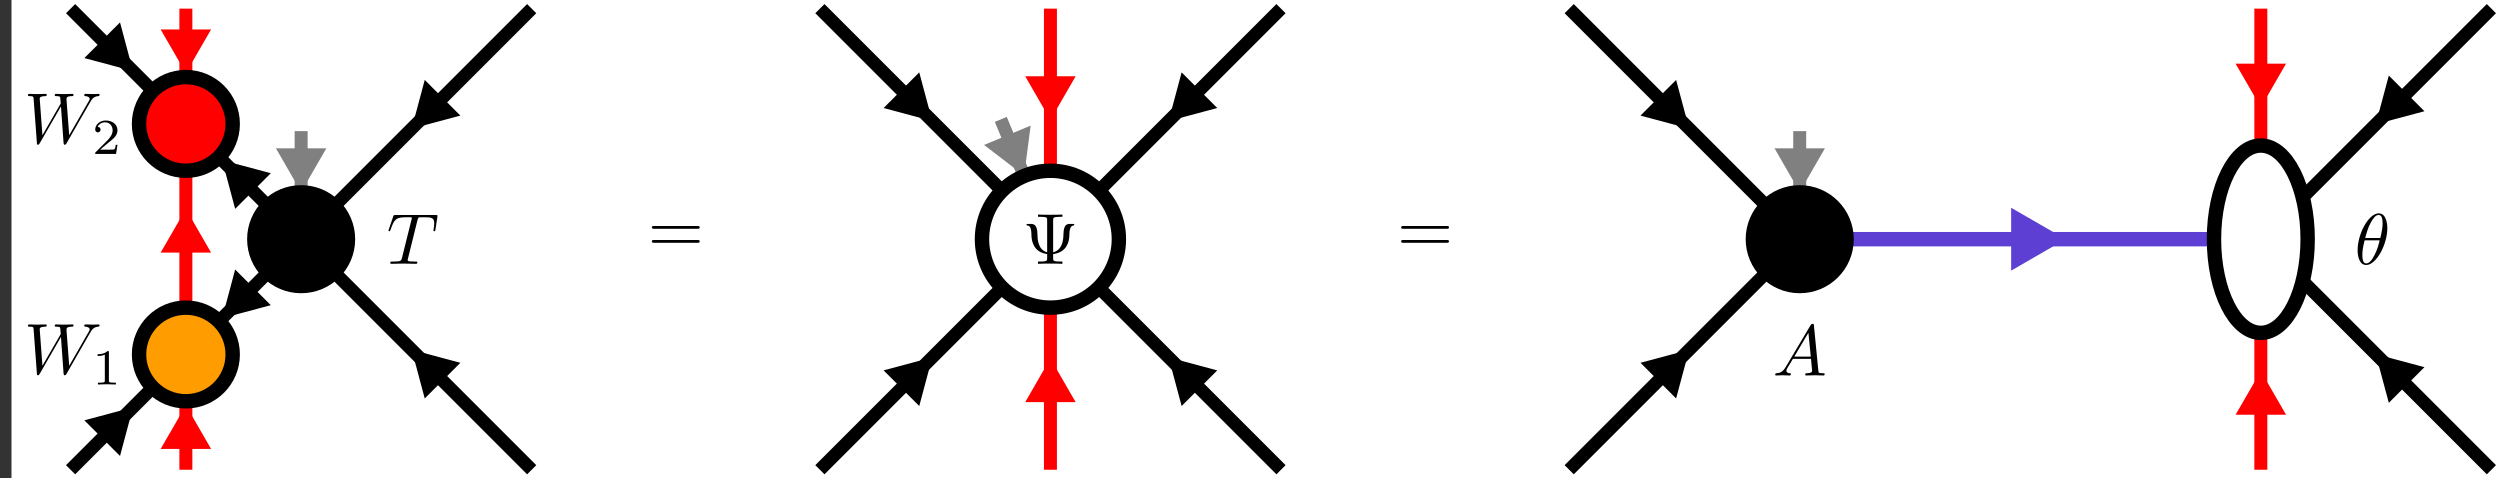 <?xml version="1.0" encoding="UTF-8"?>
<svg xmlns="http://www.w3.org/2000/svg" xmlns:xlink="http://www.w3.org/1999/xlink" width="345.702pt" height="66.152pt" viewBox="0 0 345.702 66.152" version="1.1">
<rect x="0" y="0" width="345.702" height="66.152" fill="#333333" stroke="none"/>
<defs>
<g>
<symbol overflow="visible" id="glyph0-0">
<path style="stroke:none;" d=""/>
</symbol>
<symbol overflow="visible" id="glyph0-1">
<path style="stroke:none;" d="M 4.25 -6.047 C 4.328 -6.328 4.359 -6.391 4.484 -6.422 C 4.578 -6.438 4.906 -6.438 5.109 -6.438 C 6.125 -6.438 6.562 -6.406 6.562 -5.625 C 6.562 -5.469 6.531 -5.078 6.484 -4.828 C 6.484 -4.781 6.453 -4.672 6.453 -4.641 C 6.453 -4.578 6.484 -4.5 6.578 -4.5 C 6.688 -4.5 6.703 -4.578 6.734 -4.734 L 7 -6.469 C 7.016 -6.516 7.016 -6.609 7.016 -6.641 C 7.016 -6.75 6.922 -6.75 6.75 -6.75 L 1.219 -6.75 C 0.984 -6.75 0.969 -6.734 0.891 -6.547 L 0.297 -4.797 C 0.297 -4.781 0.234 -4.641 0.234 -4.609 C 0.234 -4.562 0.297 -4.5 0.359 -4.5 C 0.453 -4.5 0.469 -4.562 0.531 -4.719 C 1.062 -6.266 1.328 -6.438 2.797 -6.438 L 3.188 -6.438 C 3.469 -6.438 3.469 -6.406 3.469 -6.312 C 3.469 -6.266 3.438 -6.141 3.422 -6.109 L 2.094 -0.781 C 2 -0.422 1.969 -0.312 0.906 -0.312 C 0.547 -0.312 0.484 -0.312 0.484 -0.125 C 0.484 0 0.594 0 0.656 0 C 0.922 0 1.203 -0.016 1.469 -0.016 C 1.75 -0.016 2.047 -0.031 2.328 -0.031 C 2.609 -0.031 2.875 -0.016 3.156 -0.016 C 3.438 -0.016 3.734 0 4.016 0 C 4.109 0 4.234 0 4.234 -0.203 C 4.234 -0.312 4.156 -0.312 3.891 -0.312 C 3.656 -0.312 3.516 -0.312 3.266 -0.328 C 2.969 -0.359 2.891 -0.391 2.891 -0.547 C 2.891 -0.562 2.891 -0.609 2.938 -0.75 Z M 4.25 -6.047 "/>
</symbol>
<symbol overflow="visible" id="glyph0-2">
<path style="stroke:none;" d="M 9.141 -5.656 C 9.391 -6.094 9.625 -6.453 10.266 -6.5 C 10.344 -6.516 10.453 -6.516 10.453 -6.703 C 10.453 -6.734 10.406 -6.812 10.328 -6.812 C 10.094 -6.812 9.812 -6.781 9.562 -6.781 C 9.219 -6.781 8.859 -6.812 8.516 -6.812 C 8.469 -6.812 8.328 -6.812 8.328 -6.625 C 8.328 -6.516 8.422 -6.5 8.484 -6.5 C 8.719 -6.484 9.078 -6.406 9.078 -6.109 C 9.078 -6 9.016 -5.922 8.938 -5.781 L 6.25 -1.094 L 5.875 -6.031 C 5.875 -6.234 5.859 -6.484 6.578 -6.5 C 6.75 -6.5 6.844 -6.5 6.844 -6.703 C 6.844 -6.797 6.734 -6.812 6.703 -6.812 C 6.297 -6.812 5.875 -6.781 5.484 -6.781 C 5.25 -6.781 4.672 -6.812 4.438 -6.812 C 4.375 -6.812 4.25 -6.812 4.25 -6.609 C 4.25 -6.5 4.344 -6.5 4.484 -6.5 C 4.922 -6.5 5 -6.438 5.016 -6.25 L 5.078 -5.484 L 2.547 -1.094 L 2.172 -6.141 C 2.172 -6.266 2.172 -6.484 2.938 -6.5 C 3.031 -6.5 3.141 -6.5 3.141 -6.703 C 3.141 -6.812 3.016 -6.812 3 -6.812 C 2.609 -6.812 2.188 -6.781 1.781 -6.781 C 1.422 -6.781 1.062 -6.812 0.734 -6.812 C 0.672 -6.812 0.547 -6.812 0.547 -6.625 C 0.547 -6.5 0.641 -6.5 0.797 -6.5 C 1.297 -6.5 1.312 -6.406 1.328 -6.125 L 1.781 -0.047 C 1.781 0.141 1.797 0.219 1.938 0.219 C 2.047 0.219 2.078 0.156 2.172 0.016 L 5.109 -5.078 L 5.469 -0.047 C 5.5 0.172 5.516 0.219 5.625 0.219 C 5.766 0.219 5.828 0.125 5.875 0.031 Z M 9.141 -5.656 "/>
</symbol>
<symbol overflow="visible" id="glyph0-3">
<path style="stroke:none;" d="M 1.781 -1.141 C 1.391 -0.484 1 -0.344 0.562 -0.312 C 0.438 -0.297 0.344 -0.297 0.344 -0.109 C 0.344 -0.047 0.406 0 0.484 0 C 0.75 0 1.062 -0.031 1.328 -0.031 C 1.672 -0.031 2.016 0 2.328 0 C 2.391 0 2.516 0 2.516 -0.188 C 2.516 -0.297 2.438 -0.312 2.359 -0.312 C 2.141 -0.328 1.891 -0.406 1.891 -0.656 C 1.891 -0.781 1.953 -0.891 2.031 -1.031 L 2.797 -2.297 L 5.297 -2.297 C 5.312 -2.094 5.453 -0.734 5.453 -0.641 C 5.453 -0.344 4.938 -0.312 4.734 -0.312 C 4.594 -0.312 4.5 -0.312 4.5 -0.109 C 4.5 0 4.609 0 4.641 0 C 5.047 0 5.469 -0.031 5.875 -0.031 C 6.125 -0.031 6.766 0 7.016 0 C 7.062 0 7.188 0 7.188 -0.203 C 7.188 -0.312 7.094 -0.312 6.953 -0.312 C 6.344 -0.312 6.344 -0.375 6.312 -0.672 L 5.703 -6.891 C 5.688 -7.094 5.688 -7.141 5.516 -7.141 C 5.359 -7.141 5.312 -7.062 5.25 -6.969 Z M 2.984 -2.609 L 4.938 -5.906 L 5.266 -2.609 Z M 2.984 -2.609 "/>
</symbol>
<symbol overflow="visible" id="glyph0-4">
<path style="stroke:none;" d="M 4.531 -4.984 C 4.531 -5.641 4.359 -7.031 3.344 -7.031 C 1.953 -7.031 0.422 -4.219 0.422 -1.938 C 0.422 -1 0.703 0.109 1.609 0.109 C 3.016 0.109 4.531 -2.75 4.531 -4.984 Z M 1.469 -3.625 C 1.641 -4.25 1.844 -5.047 2.25 -5.766 C 2.516 -6.25 2.875 -6.812 3.328 -6.812 C 3.812 -6.812 3.875 -6.172 3.875 -5.609 C 3.875 -5.109 3.797 -4.609 3.562 -3.625 Z M 3.469 -3.297 C 3.359 -2.844 3.156 -2 2.766 -1.281 C 2.422 -0.594 2.047 -0.109 1.609 -0.109 C 1.281 -0.109 1.078 -0.406 1.078 -1.328 C 1.078 -1.75 1.141 -2.328 1.391 -3.297 Z M 3.469 -3.297 "/>
</symbol>
<symbol overflow="visible" id="glyph1-0">
<path style="stroke:none;" d=""/>
</symbol>
<symbol overflow="visible" id="glyph1-1">
<path style="stroke:none;" d="M 2.328 -4.438 C 2.328 -4.625 2.328 -4.625 2.125 -4.625 C 1.672 -4.188 1.047 -4.188 0.766 -4.188 L 0.766 -3.938 C 0.922 -3.938 1.391 -3.938 1.766 -4.125 L 1.766 -0.578 C 1.766 -0.344 1.766 -0.25 1.078 -0.25 L 0.812 -0.25 L 0.812 0 C 0.938 0 1.797 -0.031 2.047 -0.031 C 2.266 -0.031 3.141 0 3.297 0 L 3.297 -0.25 L 3.031 -0.25 C 2.328 -0.25 2.328 -0.344 2.328 -0.578 Z M 2.328 -4.438 "/>
</symbol>
<symbol overflow="visible" id="glyph1-2">
<path style="stroke:none;" d="M 3.516 -1.266 L 3.281 -1.266 C 3.266 -1.109 3.188 -0.703 3.094 -0.641 C 3.047 -0.594 2.516 -0.594 2.406 -0.594 L 1.125 -0.594 C 1.859 -1.234 2.109 -1.438 2.516 -1.766 C 3.031 -2.172 3.516 -2.609 3.516 -3.266 C 3.516 -4.109 2.781 -4.625 1.891 -4.625 C 1.031 -4.625 0.438 -4.016 0.438 -3.375 C 0.438 -3.031 0.734 -2.984 0.812 -2.984 C 0.969 -2.984 1.172 -3.109 1.172 -3.359 C 1.172 -3.484 1.125 -3.734 0.766 -3.734 C 0.984 -4.219 1.453 -4.375 1.781 -4.375 C 2.484 -4.375 2.844 -3.828 2.844 -3.266 C 2.844 -2.656 2.406 -2.188 2.188 -1.938 L 0.516 -0.266 C 0.438 -0.203 0.438 -0.188 0.438 0 L 3.312 0 Z M 3.516 -1.266 "/>
</symbol>
<symbol overflow="visible" id="glyph2-0">
<path style="stroke:none;" d=""/>
</symbol>
<symbol overflow="visible" id="glyph2-1">
<path style="stroke:none;" d="M 6.844 -3.266 C 7 -3.266 7.188 -3.266 7.188 -3.453 C 7.188 -3.656 7 -3.656 6.859 -3.656 L 0.891 -3.656 C 0.75 -3.656 0.562 -3.656 0.562 -3.453 C 0.562 -3.266 0.75 -3.266 0.891 -3.266 Z M 6.859 -1.328 C 7 -1.328 7.188 -1.328 7.188 -1.531 C 7.188 -1.719 7 -1.719 6.844 -1.719 L 0.891 -1.719 C 0.75 -1.719 0.562 -1.719 0.562 -1.531 C 0.562 -1.328 0.75 -1.328 0.891 -1.328 Z M 6.859 -1.328 "/>
</symbol>
<symbol overflow="visible" id="glyph2-2">
<path style="stroke:none;" d="M 4.25 -6.016 C 4.25 -6.359 4.25 -6.5 5.203 -6.5 L 5.531 -6.5 L 5.531 -6.812 C 5.172 -6.781 4.25 -6.781 3.844 -6.781 C 3.438 -6.781 2.516 -6.781 2.156 -6.812 L 2.156 -6.5 L 2.484 -6.5 C 3.422 -6.5 3.422 -6.375 3.422 -6.016 L 3.422 -1.594 C 2.125 -1.938 2.078 -3.484 2.078 -4.125 C 2.062 -5.328 1.625 -5.516 1.188 -5.516 L 0.812 -5.516 C 0.672 -5.516 0.562 -5.516 0.562 -5.406 C 0.562 -5.359 0.594 -5.312 0.656 -5.297 C 0.984 -5.266 1.234 -5.125 1.25 -3.953 C 1.25 -3.719 1.281 -2.938 1.75 -2.266 C 2.141 -1.719 2.75 -1.438 3.422 -1.344 L 3.422 -0.781 C 3.422 -0.453 3.422 -0.312 2.484 -0.312 L 2.156 -0.312 L 2.156 0 C 2.516 -0.031 3.422 -0.031 3.844 -0.031 C 4.25 -0.031 5.172 -0.031 5.531 0 L 5.531 -0.312 L 5.203 -0.312 C 4.25 -0.312 4.25 -0.438 4.25 -0.781 L 4.25 -1.344 C 4.969 -1.438 5.578 -1.734 5.969 -2.25 C 6.484 -2.953 6.5 -3.75 6.5 -4.188 C 6.5 -4.344 6.516 -5.234 7.047 -5.297 C 7.109 -5.312 7.172 -5.328 7.172 -5.406 C 7.172 -5.516 7.094 -5.516 6.938 -5.516 L 6.562 -5.516 C 6.172 -5.516 5.688 -5.453 5.672 -4 C 5.656 -2.906 5.328 -1.859 4.25 -1.594 Z M 4.25 -6.016 "/>
</symbol>
</g>
<clipPath id="clip1">
  <path d="M 1 0 L 345.703 0 L 345.703 66 L 1 66 Z M 1 0 "/>
</clipPath>
<clipPath id="clip2">
  <path d="M 1 0 L 345.703 0 L 345.703 66.152 L 1 66.152 Z M 1 0 "/>
</clipPath>
<clipPath id="clip3">
  <path d="M 4 12 L 63 12 L 63 66.152 L 4 66.152 Z M 4 12 "/>
</clipPath>
<clipPath id="clip4">
  <path d="M 20 12 L 99 12 L 99 66.152 L 20 66.152 Z M 20 12 "/>
</clipPath>
<clipPath id="clip5">
  <path d="M 42 33 L 78 33 L 78 66.152 L 42 66.152 Z M 42 33 "/>
</clipPath>
<clipPath id="clip6">
  <path d="M 0 28 L 47 28 L 47 66.152 L 0 66.152 Z M 0 28 "/>
</clipPath>
<clipPath id="clip7">
  <path d="M 0 41 L 33 41 L 33 66.152 L 0 66.152 Z M 0 41 "/>
</clipPath>
<clipPath id="clip8">
  <path d="M 7 41 L 44 41 L 44 66.152 L 7 66.152 Z M 7 41 "/>
</clipPath>
<clipPath id="clip9">
  <path d="M 126 14 L 203 14 L 203 66.152 L 126 66.152 Z M 126 14 "/>
</clipPath>
<clipPath id="clip10">
  <path d="M 147 34 L 183 34 L 183 66.152 L 147 66.152 Z M 147 34 "/>
</clipPath>
<clipPath id="clip11">
  <path d="M 88 14 L 164 14 L 164 66.152 L 88 66.152 Z M 88 14 "/>
</clipPath>
<clipPath id="clip12">
  <path d="M 108 34 L 144 34 L 144 66.152 L 108 66.152 Z M 108 34 "/>
</clipPath>
<clipPath id="clip13">
  <path d="M 127 35 L 164 35 L 164 66.152 L 127 66.152 Z M 127 35 "/>
</clipPath>
<clipPath id="clip14">
  <path d="M 293 0 L 345.703 0 L 345.703 53 L 293 53 Z M 293 0 "/>
</clipPath>
<clipPath id="clip15">
  <path d="M 314 0 L 345.703 0 L 345.703 32 L 314 32 Z M 314 0 "/>
</clipPath>
<clipPath id="clip16">
  <path d="M 293 13 L 345.703 13 L 345.703 66.152 L 293 66.152 Z M 293 13 "/>
</clipPath>
<clipPath id="clip17">
  <path d="M 314 34 L 345.703 34 L 345.703 66.152 L 314 66.152 Z M 314 34 "/>
</clipPath>
<clipPath id="clip18">
  <path d="M 191 12 L 270 12 L 270 66.152 L 191 66.152 Z M 191 12 "/>
</clipPath>
<clipPath id="clip19">
  <path d="M 212 33 L 249 33 L 249 66.152 L 212 66.152 Z M 212 33 "/>
</clipPath>
<clipPath id="clip20">
  <path d="M 294 37 L 331 37 L 331 66.152 L 294 66.152 Z M 294 37 "/>
</clipPath>
<clipPath id="clip21">
  <path d="M 6 0 L 77 0 L 77 66.152 L 6 66.152 Z M 6 0 "/>
</clipPath>
<clipPath id="clip22">
  <path d="M 0 14 L 61 14 L 61 66.152 L 0 66.152 Z M 0 14 "/>
</clipPath>
<clipPath id="clip23">
  <path d="M 107 0 L 183 0 L 183 66.152 L 107 66.152 Z M 107 0 "/>
</clipPath>
<clipPath id="clip24">
  <path d="M 214 0 L 284 0 L 284 66.152 L 214 66.152 Z M 214 0 "/>
</clipPath>
<clipPath id="clip25">
  <path d="M 277 0 L 345.703 0 L 345.703 66.152 L 277 66.152 Z M 277 0 "/>
</clipPath>
</defs>
<g id="surface1">
<g clip-path="url(#clip1)" clip-rule="nonzero">
<path style=" stroke:none;fill-rule:nonzero;fill:rgb(100%,100%,100%);fill-opacity:1;" d="M 1.789 65.953 L 345.508 65.953 L 345.508 0.199 L 1.789 0.199 Z M 1.789 65.953 "/>
</g>
<g clip-path="url(#clip2)" clip-rule="nonzero">
<path style="fill:none;stroke-width:0.399;stroke-linecap:butt;stroke-linejoin:miter;stroke:rgb(100%,100%,100%);stroke-opacity:1;stroke-miterlimit:10;" d="M -39.853 -32.877 L 303.866 -32.877 L 303.866 32.877 L -39.853 32.877 Z M -39.853 -32.877 " transform="matrix(1,0,0,-1,41.642,33.076)"/>
</g>
<g clip-path="url(#clip3)" clip-rule="nonzero">
<path style="fill:none;stroke-width:1.793;stroke-linecap:butt;stroke-linejoin:miter;stroke:rgb(0%,0%,0%);stroke-opacity:1;stroke-miterlimit:10;" d="M -4.58 -4.58 L -11.361 -11.361 " transform="matrix(1,0,0,-1,41.642,33.076)"/>
</g>
<path style="fill-rule:nonzero;fill:rgb(0%,0%,0%);fill-opacity:1;stroke-width:1.793;stroke-linecap:butt;stroke-linejoin:miter;stroke:rgb(0%,0%,0%);stroke-opacity:1;stroke-miterlimit:10;" d="M -6.9 4.259 L 0.47 0.001 L -6.905 -4.262 Z M -6.9 4.259 " transform="matrix(-0.424,0.424,0.424,0.424,31.676,43.042)"/>
<path style="fill:none;stroke-width:1.793;stroke-linecap:butt;stroke-linejoin:miter;stroke:rgb(0%,0%,0%);stroke-opacity:1;stroke-miterlimit:10;" d="M -4.58 4.58 L -11.361 11.361 " transform="matrix(1,0,0,-1,41.642,33.076)"/>
<path style="fill-rule:nonzero;fill:rgb(0%,0%,0%);fill-opacity:1;stroke-width:1.793;stroke-linecap:butt;stroke-linejoin:miter;stroke:rgb(0%,0%,0%);stroke-opacity:1;stroke-miterlimit:10;" d="M -6.901 4.258 L 0.47 -0 L -6.901 -4.259 Z M -6.901 4.258 " transform="matrix(-0.424,-0.424,-0.424,0.424,31.676,23.11)"/>
<path style="fill:none;stroke-width:1.793;stroke-linecap:butt;stroke-linejoin:miter;stroke:rgb(100%,0%,0%);stroke-opacity:1;stroke-miterlimit:10;" d="M -15.939 -9.463 L -15.939 9.463 " transform="matrix(1,0,0,-1,41.642,33.076)"/>
<path style="fill-rule:nonzero;fill:rgb(100%,0%,0%);fill-opacity:1;stroke-width:1.793;stroke-linecap:butt;stroke-linejoin:miter;stroke:rgb(100%,0%,0%);stroke-opacity:1;stroke-miterlimit:10;" d="M -6.905 4.262 L 0.471 -0.003 L -6.905 -4.26 Z M -6.905 4.262 " transform="matrix(0,-0.6,-0.6,0,25.702,30.252)"/>
<path style="fill:none;stroke-width:1.793;stroke-linecap:butt;stroke-linejoin:miter;stroke:rgb(0%,0%,0%);stroke-opacity:1;stroke-miterlimit:10;" d="M 31.881 31.881 L 4.581 4.58 " transform="matrix(1,0,0,-1,41.642,33.076)"/>
<path style="fill-rule:nonzero;fill:rgb(0%,0%,0%);fill-opacity:1;stroke-width:1.793;stroke-linecap:butt;stroke-linejoin:miter;stroke:rgb(0%,0%,0%);stroke-opacity:1;stroke-miterlimit:10;" d="M -6.9 4.259 L 0.471 0.001 L -6.904 -4.262 Z M -6.9 4.259 " transform="matrix(-0.424,0.424,0.424,0.424,57.891,16.827)"/>
<g clip-path="url(#clip4)" clip-rule="nonzero">
<path style="fill:none;stroke-width:1.793;stroke-linecap:butt;stroke-linejoin:miter;stroke:rgb(0%,0%,0%);stroke-opacity:1;stroke-miterlimit:10;" d="M 31.881 -31.881 L 4.581 -4.58 " transform="matrix(1,0,0,-1,41.642,33.076)"/>
</g>
<path style=" stroke:none;fill-rule:nonzero;fill:rgb(0%,0%,0%);fill-opacity:1;" d="M 59.012 54.062 L 57.691 49.125 L 62.625 50.445 Z M 59.012 54.062 "/>
<g clip-path="url(#clip5)" clip-rule="nonzero">
<path style="fill:none;stroke-width:1.793;stroke-linecap:butt;stroke-linejoin:miter;stroke:rgb(0%,0%,0%);stroke-opacity:1;stroke-miterlimit:10;" d="M -6.905 4.262 L 0.47 -0 L -6.9 -4.259 Z M -6.905 4.262 " transform="matrix(-0.424,-0.424,-0.424,0.424,57.891,49.325)"/>
</g>
<g clip-path="url(#clip6)" clip-rule="nonzero">
<path style="fill:none;stroke-width:1.793;stroke-linecap:butt;stroke-linejoin:miter;stroke:rgb(0%,0%,0%);stroke-opacity:1;stroke-miterlimit:10;" d="M -31.88 -31.881 L -20.521 -20.518 " transform="matrix(1,0,0,-1,41.642,33.076)"/>
</g>
<path style=" stroke:none;fill-rule:nonzero;fill:rgb(0%,0%,0%);fill-opacity:1;" d="M 12.699 58.402 L 17.637 57.082 L 16.316 62.016 Z M 12.699 58.402 "/>
<g clip-path="url(#clip7)" clip-rule="nonzero">
<path style="fill:none;stroke-width:1.793;stroke-linecap:butt;stroke-linejoin:miter;stroke:rgb(0%,0%,0%);stroke-opacity:1;stroke-miterlimit:10;" d="M -6.904 4.262 L 0.471 -0.001 L -6.899 -4.259 Z M -6.904 4.262 " transform="matrix(0.424,-0.424,-0.424,-0.424,17.437,57.281)"/>
</g>
<path style="fill:none;stroke-width:1.793;stroke-linecap:butt;stroke-linejoin:miter;stroke:rgb(0%,0%,0%);stroke-opacity:1;stroke-miterlimit:10;" d="M -31.88 31.881 L -20.521 20.521 " transform="matrix(1,0,0,-1,41.642,33.076)"/>
<path style="fill-rule:nonzero;fill:rgb(0%,0%,0%);fill-opacity:1;stroke-width:1.793;stroke-linecap:butt;stroke-linejoin:miter;stroke:rgb(0%,0%,0%);stroke-opacity:1;stroke-miterlimit:10;" d="M -6.904 4.263 L 0.471 0 L -6.904 -4.262 Z M -6.904 4.263 " transform="matrix(0.424,0.424,0.424,-0.424,17.437,8.871)"/>
<path style="fill:none;stroke-width:1.793;stroke-linecap:butt;stroke-linejoin:miter;stroke:rgb(100%,0%,0%);stroke-opacity:1;stroke-miterlimit:10;" d="M -15.939 -31.881 L -15.939 -22.416 " transform="matrix(1,0,0,-1,41.642,33.076)"/>
<path style=" stroke:none;fill-rule:nonzero;fill:rgb(100%,0%,0%);fill-opacity:1;" d="M 23.145 61.543 L 25.703 57.117 L 28.258 61.543 Z M 23.145 61.543 "/>
<g clip-path="url(#clip8)" clip-rule="nonzero">
<path style="fill:none;stroke-width:1.793;stroke-linecap:butt;stroke-linejoin:miter;stroke:rgb(100%,0%,0%);stroke-opacity:1;stroke-miterlimit:10;" d="M -6.905 4.262 L 0.471 -0.003 L -6.905 -4.26 Z M -6.905 4.262 " transform="matrix(0,-0.6,-0.6,0,25.702,57.4)"/>
</g>
<path style="fill:none;stroke-width:1.793;stroke-linecap:butt;stroke-linejoin:miter;stroke:rgb(100%,0%,0%);stroke-opacity:1;stroke-miterlimit:10;" d="M -15.939 31.881 L -15.939 22.416 " transform="matrix(1,0,0,-1,41.642,33.076)"/>
<path style="fill-rule:nonzero;fill:rgb(100%,0%,0%);fill-opacity:1;stroke-width:1.793;stroke-linecap:butt;stroke-linejoin:miter;stroke:rgb(100%,0%,0%);stroke-opacity:1;stroke-miterlimit:10;" d="M -6.904 4.26 L 0.472 0.003 L -6.904 -4.262 Z M -6.904 4.26 " transform="matrix(0,0.6,0.6,0,25.702,8.752)"/>
<path style="fill:none;stroke-width:1.793;stroke-linecap:butt;stroke-linejoin:miter;stroke:rgb(50%,50%,50%);stroke-opacity:1;stroke-miterlimit:10;" d="M -0.001 14.943 L -0.001 6.474 " transform="matrix(1,0,0,-1,41.642,33.076)"/>
<path style="fill-rule:nonzero;fill:rgb(50%,50%,50%);fill-opacity:1;stroke-width:1.793;stroke-linecap:butt;stroke-linejoin:miter;stroke:rgb(50%,50%,50%);stroke-opacity:1;stroke-miterlimit:10;" d="M -6.906 4.262 L 0.47 -0.002 L -6.906 -4.26 Z M -6.906 4.262 " transform="matrix(0,0.6,0.6,0,41.642,25.191)"/>
<path style="fill:none;stroke-width:1.793;stroke-linecap:butt;stroke-linejoin:miter;stroke:rgb(0%,0%,0%);stroke-opacity:1;stroke-miterlimit:10;" d="M 135.495 31.881 L 110.307 6.693 " transform="matrix(1,0,0,-1,41.642,33.076)"/>
<path style="fill-rule:nonzero;fill:rgb(0%,0%,0%);fill-opacity:1;stroke-width:1.793;stroke-linecap:butt;stroke-linejoin:miter;stroke:rgb(0%,0%,0%);stroke-opacity:1;stroke-miterlimit:10;" d="M -6.905 4.26 L 0.474 0.001 L -6.905 -4.257 Z M -6.905 4.26 " transform="matrix(-0.424,0.424,0.424,0.424,162.552,15.779)"/>
<path style="fill:none;stroke-width:1.793;stroke-linecap:butt;stroke-linejoin:miter;stroke:rgb(0%,0%,0%);stroke-opacity:1;stroke-miterlimit:10;" d="M 71.733 31.881 L 96.921 6.693 " transform="matrix(1,0,0,-1,41.642,33.076)"/>
<path style="fill-rule:nonzero;fill:rgb(0%,0%,0%);fill-opacity:1;stroke-width:1.793;stroke-linecap:butt;stroke-linejoin:miter;stroke:rgb(0%,0%,0%);stroke-opacity:1;stroke-miterlimit:10;" d="M -6.903 4.259 L 0.472 -0.004 L -6.903 -4.257 Z M -6.903 4.259 " transform="matrix(0.424,0.424,0.424,-0.424,127.957,15.779)"/>
<g clip-path="url(#clip9)" clip-rule="nonzero">
<path style="fill:none;stroke-width:1.793;stroke-linecap:butt;stroke-linejoin:miter;stroke:rgb(0%,0%,0%);stroke-opacity:1;stroke-miterlimit:10;" d="M 135.495 -31.881 L 110.307 -6.694 " transform="matrix(1,0,0,-1,41.642,33.076)"/>
</g>
<path style=" stroke:none;fill-rule:nonzero;fill:rgb(0%,0%,0%);fill-opacity:1;" d="M 163.676 55.109 L 162.352 50.172 L 167.289 51.496 Z M 163.676 55.109 "/>
<g clip-path="url(#clip10)" clip-rule="nonzero">
<path style="fill:none;stroke-width:1.793;stroke-linecap:butt;stroke-linejoin:miter;stroke:rgb(0%,0%,0%);stroke-opacity:1;stroke-miterlimit:10;" d="M -6.906 4.257 L 0.474 -0.001 L -6.906 -4.259 Z M -6.906 4.257 " transform="matrix(-0.424,-0.424,-0.424,0.424,162.552,50.373)"/>
</g>
<g clip-path="url(#clip11)" clip-rule="nonzero">
<path style="fill:none;stroke-width:1.793;stroke-linecap:butt;stroke-linejoin:miter;stroke:rgb(0%,0%,0%);stroke-opacity:1;stroke-miterlimit:10;" d="M 71.733 -31.881 L 96.921 -6.694 " transform="matrix(1,0,0,-1,41.642,33.076)"/>
</g>
<path style=" stroke:none;fill-rule:nonzero;fill:rgb(0%,0%,0%);fill-opacity:1;" d="M 123.223 51.496 L 128.156 50.172 L 126.836 55.109 Z M 123.223 51.496 "/>
<g clip-path="url(#clip12)" clip-rule="nonzero">
<path style="fill:none;stroke-width:1.793;stroke-linecap:butt;stroke-linejoin:miter;stroke:rgb(0%,0%,0%);stroke-opacity:1;stroke-miterlimit:10;" d="M -6.903 4.257 L 0.472 0.003 L -6.903 -4.26 Z M -6.903 4.257 " transform="matrix(0.424,-0.424,-0.424,-0.424,127.957,50.373)"/>
</g>
<path style="fill:none;stroke-width:1.793;stroke-linecap:butt;stroke-linejoin:miter;stroke:rgb(100%,0%,0%);stroke-opacity:1;stroke-miterlimit:10;" d="M 103.612 31.881 L 103.612 9.463 " transform="matrix(1,0,0,-1,41.642,33.076)"/>
<path style="fill-rule:nonzero;fill:rgb(100%,0%,0%);fill-opacity:1;stroke-width:1.793;stroke-linecap:butt;stroke-linejoin:miter;stroke:rgb(100%,0%,0%);stroke-opacity:1;stroke-miterlimit:10;" d="M -6.903 4.256 L 0.473 -0.001 L -6.903 -4.259 Z M -6.903 4.256 " transform="matrix(0,0.6,0.6,0,145.255,15.228)"/>
<path style="fill:none;stroke-width:1.793;stroke-linecap:butt;stroke-linejoin:miter;stroke:rgb(100%,0%,0%);stroke-opacity:1;stroke-miterlimit:10;" d="M 103.612 -31.881 L 103.612 -9.463 " transform="matrix(1,0,0,-1,41.642,33.076)"/>
<path style=" stroke:none;fill-rule:nonzero;fill:rgb(100%,0%,0%);fill-opacity:1;" d="M 142.699 55.066 L 145.254 50.641 L 147.809 55.066 Z M 142.699 55.066 "/>
<g clip-path="url(#clip13)" clip-rule="nonzero">
<path style="fill:none;stroke-width:1.793;stroke-linecap:butt;stroke-linejoin:miter;stroke:rgb(100%,0%,0%);stroke-opacity:1;stroke-miterlimit:10;" d="M -6.904 4.259 L 0.473 0.001 L -6.904 -4.256 Z M -6.904 4.259 " transform="matrix(0,-0.6,-0.6,0,145.255,50.924)"/>
</g>
<path style="fill:none;stroke-width:1.793;stroke-linecap:butt;stroke-linejoin:miter;stroke:rgb(50%,50%,50%);stroke-opacity:1;stroke-miterlimit:10;" d="M 96.749 16.568 L 99.991 8.744 " transform="matrix(1,0,0,-1,41.642,33.076)"/>
<path style="fill-rule:nonzero;fill:rgb(50%,50%,50%);fill-opacity:1;stroke-width:1.793;stroke-linecap:butt;stroke-linejoin:miter;stroke:rgb(50%,50%,50%);stroke-opacity:1;stroke-miterlimit:10;" d="M -6.9 4.261 L 0.476 0.001 L -6.904 -4.257 Z M -6.9 4.261 " transform="matrix(0.23,0.554,0.554,-0.23,141.093,23.029)"/>
<g clip-path="url(#clip14)" clip-rule="nonzero">
<path style="fill:none;stroke-width:1.793;stroke-linecap:butt;stroke-linejoin:miter;stroke:rgb(0%,0%,0%);stroke-opacity:1;stroke-miterlimit:10;" d="M 302.87 31.881 L 276.78 5.791 " transform="matrix(1,0,0,-1,41.642,33.076)"/>
</g>
<path style=" stroke:none;fill-rule:nonzero;fill:rgb(0%,0%,0%);fill-opacity:1;" d="M 334.219 15.102 L 329.281 16.422 L 330.605 11.484 Z M 334.219 15.102 "/>
<g clip-path="url(#clip15)" clip-rule="nonzero">
<path style="fill:none;stroke-width:1.793;stroke-linecap:butt;stroke-linejoin:miter;stroke:rgb(0%,0%,0%);stroke-opacity:1;stroke-miterlimit:10;" d="M -6.902 4.26 L 0.473 -0.003 L -6.906 -4.261 Z M -6.902 4.26 " transform="matrix(-0.424,0.424,0.424,0.424,329.483,16.222)"/>
</g>
<path style="fill:none;stroke-width:1.793;stroke-linecap:butt;stroke-linejoin:miter;stroke:rgb(0%,0%,0%);stroke-opacity:1;stroke-miterlimit:10;" d="M 175.346 31.881 L 202.647 4.58 " transform="matrix(1,0,0,-1,41.642,33.076)"/>
<path style="fill-rule:nonzero;fill:rgb(0%,0%,0%);fill-opacity:1;stroke-width:1.793;stroke-linecap:butt;stroke-linejoin:miter;stroke:rgb(0%,0%,0%);stroke-opacity:1;stroke-miterlimit:10;" d="M -6.906 4.26 L 0.473 0.002 L -6.902 -4.261 Z M -6.906 4.26 " transform="matrix(0.424,0.424,0.424,-0.424,232.619,16.827)"/>
<g clip-path="url(#clip16)" clip-rule="nonzero">
<path style="fill:none;stroke-width:1.793;stroke-linecap:butt;stroke-linejoin:miter;stroke:rgb(0%,0%,0%);stroke-opacity:1;stroke-miterlimit:10;" d="M 302.87 -31.881 L 276.78 -5.791 " transform="matrix(1,0,0,-1,41.642,33.076)"/>
</g>
<path style=" stroke:none;fill-rule:nonzero;fill:rgb(0%,0%,0%);fill-opacity:1;" d="M 330.605 54.664 L 329.281 49.73 L 334.219 51.051 Z M 330.605 54.664 "/>
<g clip-path="url(#clip17)" clip-rule="nonzero">
<path style="fill:none;stroke-width:1.793;stroke-linecap:butt;stroke-linejoin:miter;stroke:rgb(0%,0%,0%);stroke-opacity:1;stroke-miterlimit:10;" d="M -6.902 4.257 L 0.473 0.003 L -6.902 -4.26 Z M -6.902 4.257 " transform="matrix(-0.424,-0.424,-0.424,0.424,329.483,49.93)"/>
</g>
<g clip-path="url(#clip18)" clip-rule="nonzero">
<path style="fill:none;stroke-width:1.793;stroke-linecap:butt;stroke-linejoin:miter;stroke:rgb(0%,0%,0%);stroke-opacity:1;stroke-miterlimit:10;" d="M 175.346 -31.881 L 202.647 -4.58 " transform="matrix(1,0,0,-1,41.642,33.076)"/>
</g>
<path style=" stroke:none;fill-rule:nonzero;fill:rgb(0%,0%,0%);fill-opacity:1;" d="M 227.883 50.445 L 232.82 49.125 L 231.496 54.062 Z M 227.883 50.445 "/>
<g clip-path="url(#clip19)" clip-rule="nonzero">
<path style="fill:none;stroke-width:1.793;stroke-linecap:butt;stroke-linejoin:miter;stroke:rgb(0%,0%,0%);stroke-opacity:1;stroke-miterlimit:10;" d="M -6.902 4.261 L 0.473 -0.002 L -6.907 -4.26 Z M -6.902 4.261 " transform="matrix(0.424,-0.424,-0.424,-0.424,232.619,49.325)"/>
</g>
<path style="fill:none;stroke-width:1.793;stroke-linecap:butt;stroke-linejoin:miter;stroke:rgb(100%,0%,0%);stroke-opacity:1;stroke-miterlimit:10;" d="M 270.987 31.881 L 270.987 12.951 " transform="matrix(1,0,0,-1,41.642,33.076)"/>
<path style="fill-rule:nonzero;fill:rgb(100%,0%,0%);fill-opacity:1;stroke-width:1.793;stroke-linecap:butt;stroke-linejoin:miter;stroke:rgb(100%,0%,0%);stroke-opacity:1;stroke-miterlimit:10;" d="M -6.901 4.257 L 0.475 -0.001 L -6.901 -4.258 Z M -6.901 4.257 " transform="matrix(0,0.6,0.6,0,312.629,13.484)"/>
<path style="fill:none;stroke-width:1.793;stroke-linecap:butt;stroke-linejoin:miter;stroke:rgb(100%,0%,0%);stroke-opacity:1;stroke-miterlimit:10;" d="M 270.987 -31.881 L 270.987 -12.951 " transform="matrix(1,0,0,-1,41.642,33.076)"/>
<path style=" stroke:none;fill-rule:nonzero;fill:rgb(100%,0%,0%);fill-opacity:1;" d="M 310.074 56.809 L 312.629 52.383 L 315.184 56.809 Z M 310.074 56.809 "/>
<g clip-path="url(#clip20)" clip-rule="nonzero">
<path style="fill:none;stroke-width:1.793;stroke-linecap:butt;stroke-linejoin:miter;stroke:rgb(100%,0%,0%);stroke-opacity:1;stroke-miterlimit:10;" d="M -6.901 4.258 L 0.475 0.001 L -6.901 -4.257 Z M -6.901 4.258 " transform="matrix(0,-0.6,-0.6,0,312.629,52.668)"/>
</g>
<path style="fill:none;stroke-width:1.793;stroke-linecap:butt;stroke-linejoin:miter;stroke:rgb(50%,50%,50%);stroke-opacity:1;stroke-miterlimit:10;" d="M 207.225 14.943 L 207.225 6.474 " transform="matrix(1,0,0,-1,41.642,33.076)"/>
<path style="fill-rule:nonzero;fill:rgb(50%,50%,50%);fill-opacity:1;stroke-width:1.793;stroke-linecap:butt;stroke-linejoin:miter;stroke:rgb(50%,50%,50%);stroke-opacity:1;stroke-miterlimit:10;" d="M -6.906 4.257 L 0.47 -0.001 L -6.906 -4.258 Z M -6.906 4.257 " transform="matrix(0,0.6,0.6,0,248.868,25.191)"/>
<path style="fill:none;stroke-width:1.993;stroke-linecap:butt;stroke-linejoin:miter;stroke:rgb(36.472%,24.706%,82.744%);stroke-opacity:1;stroke-miterlimit:10;" d="M 213.702 0.002 L 264.51 0.002 " transform="matrix(1,0,0,-1,41.642,33.076)"/>
<path style="fill-rule:nonzero;fill:rgb(36.472%,24.706%,82.744%);fill-opacity:1;stroke-width:1.993;stroke-linecap:butt;stroke-linejoin:miter;stroke:rgb(36.472%,24.706%,82.744%);stroke-opacity:1;stroke-miterlimit:10;" d="M -7.266 4.484 L 0.497 0.003 L -7.266 -4.484 Z M -7.266 4.484 " transform="matrix(0.7,0,0,-0.7,283.887,33.076)"/>
<path style=" stroke:none;fill-rule:nonzero;fill:rgb(0%,0%,0%);fill-opacity:1;" d="M 48.117 33.074 C 48.117 29.5 45.219 26.602 41.641 26.602 C 38.066 26.602 35.168 29.5 35.168 33.074 C 35.168 36.652 38.066 39.551 41.641 39.551 C 45.219 39.551 48.117 36.652 48.117 33.074 Z M 48.117 33.074 "/>
<g clip-path="url(#clip21)" clip-rule="nonzero">
<path style="fill:none;stroke-width:1.993;stroke-linecap:butt;stroke-linejoin:miter;stroke:rgb(0%,0%,0%);stroke-opacity:1;stroke-miterlimit:10;" d="M 6.475 0.002 C 6.475 3.576 3.577 6.474 -0.001 6.474 C -3.576 6.474 -6.474 3.576 -6.474 0.002 C -6.474 -3.576 -3.576 -6.475 -0.001 -6.475 C 3.577 -6.475 6.475 -3.576 6.475 0.002 Z M 6.475 0.002 " transform="matrix(1,0,0,-1,41.642,33.076)"/>
</g>
<g style="fill:rgb(0%,0%,0%);fill-opacity:1;">
  <use xlink:href="#glyph0-1" x="53.481" y="36.48"/>
</g>
<path style=" stroke:none;fill-rule:nonzero;fill:rgb(100%,61.6%,0%);fill-opacity:1;" d="M 32.176 49.016 C 32.176 45.441 29.277 42.539 25.703 42.539 C 22.125 42.539 19.227 45.441 19.227 49.016 C 19.227 52.594 22.125 55.492 25.703 55.492 C 29.277 55.492 32.176 52.594 32.176 49.016 Z M 32.176 49.016 "/>
<g clip-path="url(#clip22)" clip-rule="nonzero">
<path style="fill:none;stroke-width:1.993;stroke-linecap:butt;stroke-linejoin:miter;stroke:rgb(0%,0%,0%);stroke-opacity:1;stroke-miterlimit:10;" d="M -9.466 -15.94 C -9.466 -12.365 -12.365 -9.463 -15.939 -9.463 C -19.517 -9.463 -22.415 -12.365 -22.415 -15.94 C -22.415 -19.518 -19.517 -22.416 -15.939 -22.416 C -12.365 -22.416 -9.466 -19.518 -9.466 -15.94 Z M -9.466 -15.94 " transform="matrix(1,0,0,-1,41.642,33.076)"/>
</g>
<g style="fill:rgb(0%,0%,0%);fill-opacity:1;">
  <use xlink:href="#glyph0-2" x="3.32" y="51.673"/>
</g>
<g style="fill:rgb(0%,0%,0%);fill-opacity:1;">
  <use xlink:href="#glyph1-1" x="12.73" y="53.167"/>
</g>
<path style="fill-rule:nonzero;fill:rgb(100%,0%,0%);fill-opacity:1;stroke-width:1.993;stroke-linecap:butt;stroke-linejoin:miter;stroke:rgb(0%,0%,0%);stroke-opacity:1;stroke-miterlimit:10;" d="M -9.466 15.939 C -9.466 19.517 -12.365 22.416 -15.939 22.416 C -19.517 22.416 -22.415 19.517 -22.415 15.939 C -22.415 12.365 -19.517 9.463 -15.939 9.463 C -12.365 9.463 -9.466 12.365 -9.466 15.939 Z M -9.466 15.939 " transform="matrix(1,0,0,-1,41.642,33.076)"/>
<g style="fill:rgb(0%,0%,0%);fill-opacity:1;">
  <use xlink:href="#glyph0-2" x="3.32" y="19.793"/>
</g>
<g style="fill:rgb(0%,0%,0%);fill-opacity:1;">
  <use xlink:href="#glyph1-2" x="12.73" y="21.287"/>
</g>
<g style="fill:rgb(0%,0%,0%);fill-opacity:1;">
  <use xlink:href="#glyph2-1" x="89.573" y="34.904"/>
</g>
<path style=" stroke:none;fill-rule:nonzero;fill:rgb(100%,100%,100%);fill-opacity:1;" d="M 154.719 33.074 C 154.719 27.848 150.48 23.613 145.254 23.613 C 140.027 23.613 135.789 27.848 135.789 33.074 C 135.789 38.305 140.027 42.539 145.254 42.539 C 150.48 42.539 154.719 38.305 154.719 33.074 Z M 154.719 33.074 "/>
<g clip-path="url(#clip23)" clip-rule="nonzero">
<path style="fill:none;stroke-width:1.993;stroke-linecap:butt;stroke-linejoin:miter;stroke:rgb(0%,0%,0%);stroke-opacity:1;stroke-miterlimit:10;" d="M 113.077 0.002 C 113.077 5.228 108.838 9.463 103.612 9.463 C 98.385 9.463 94.147 5.228 94.147 0.002 C 94.147 -5.229 98.385 -9.463 103.612 -9.463 C 108.838 -9.463 113.077 -5.229 113.077 0.002 Z M 113.077 0.002 " transform="matrix(1,0,0,-1,41.642,33.076)"/>
</g>
<g style="fill:rgb(0%,0%,0%);fill-opacity:1;">
  <use xlink:href="#glyph2-2" x="141.379" y="36.48"/>
</g>
<g style="fill:rgb(0%,0%,0%);fill-opacity:1;">
  <use xlink:href="#glyph2-1" x="193.185" y="34.904"/>
</g>
<path style=" stroke:none;fill-rule:nonzero;fill:rgb(0%,0%,0%);fill-opacity:1;" d="M 255.344 33.074 C 255.344 29.5 252.445 26.602 248.867 26.602 C 245.293 26.602 242.391 29.5 242.391 33.074 C 242.391 36.652 245.293 39.551 248.867 39.551 C 252.445 39.551 255.344 36.652 255.344 33.074 Z M 255.344 33.074 "/>
<g clip-path="url(#clip24)" clip-rule="nonzero">
<path style="fill:none;stroke-width:1.993;stroke-linecap:butt;stroke-linejoin:miter;stroke:rgb(0%,0%,0%);stroke-opacity:1;stroke-miterlimit:10;" d="M 213.702 0.002 C 213.702 3.576 210.803 6.474 207.225 6.474 C 203.651 6.474 200.749 3.576 200.749 0.002 C 200.749 -3.576 203.651 -6.475 207.225 -6.475 C 210.803 -6.475 213.702 -3.576 213.702 0.002 Z M 213.702 0.002 " transform="matrix(1,0,0,-1,41.642,33.076)"/>
</g>
<g style="fill:rgb(0%,0%,0%);fill-opacity:1;">
  <use xlink:href="#glyph0-3" x="245.129" y="51.922"/>
</g>
<path style=" stroke:none;fill-rule:nonzero;fill:rgb(100%,100%,100%);fill-opacity:1;" d="M 319.105 33.074 C 319.105 25.922 316.207 20.125 312.629 20.125 C 309.055 20.125 306.152 25.922 306.152 33.074 C 306.152 40.23 309.055 46.027 312.629 46.027 C 316.207 46.027 319.105 40.23 319.105 33.074 Z M 319.105 33.074 "/>
<g clip-path="url(#clip25)" clip-rule="nonzero">
<path style="fill:none;stroke-width:1.993;stroke-linecap:butt;stroke-linejoin:miter;stroke:rgb(0%,0%,0%);stroke-opacity:1;stroke-miterlimit:10;" d="M 277.463 0.002 C 277.463 7.154 274.565 12.951 270.987 12.951 C 267.413 12.951 264.51 7.154 264.51 0.002 C 264.51 -7.154 267.413 -12.951 270.987 -12.951 C 274.565 -12.951 277.463 -7.154 277.463 0.002 Z M 277.463 0.002 " transform="matrix(1,0,0,-1,41.642,33.076)"/>
</g>
<g style="fill:rgb(0%,0%,0%);fill-opacity:1;">
  <use xlink:href="#glyph0-4" x="325.591" y="36.535"/>
</g>
</g>
</svg>
